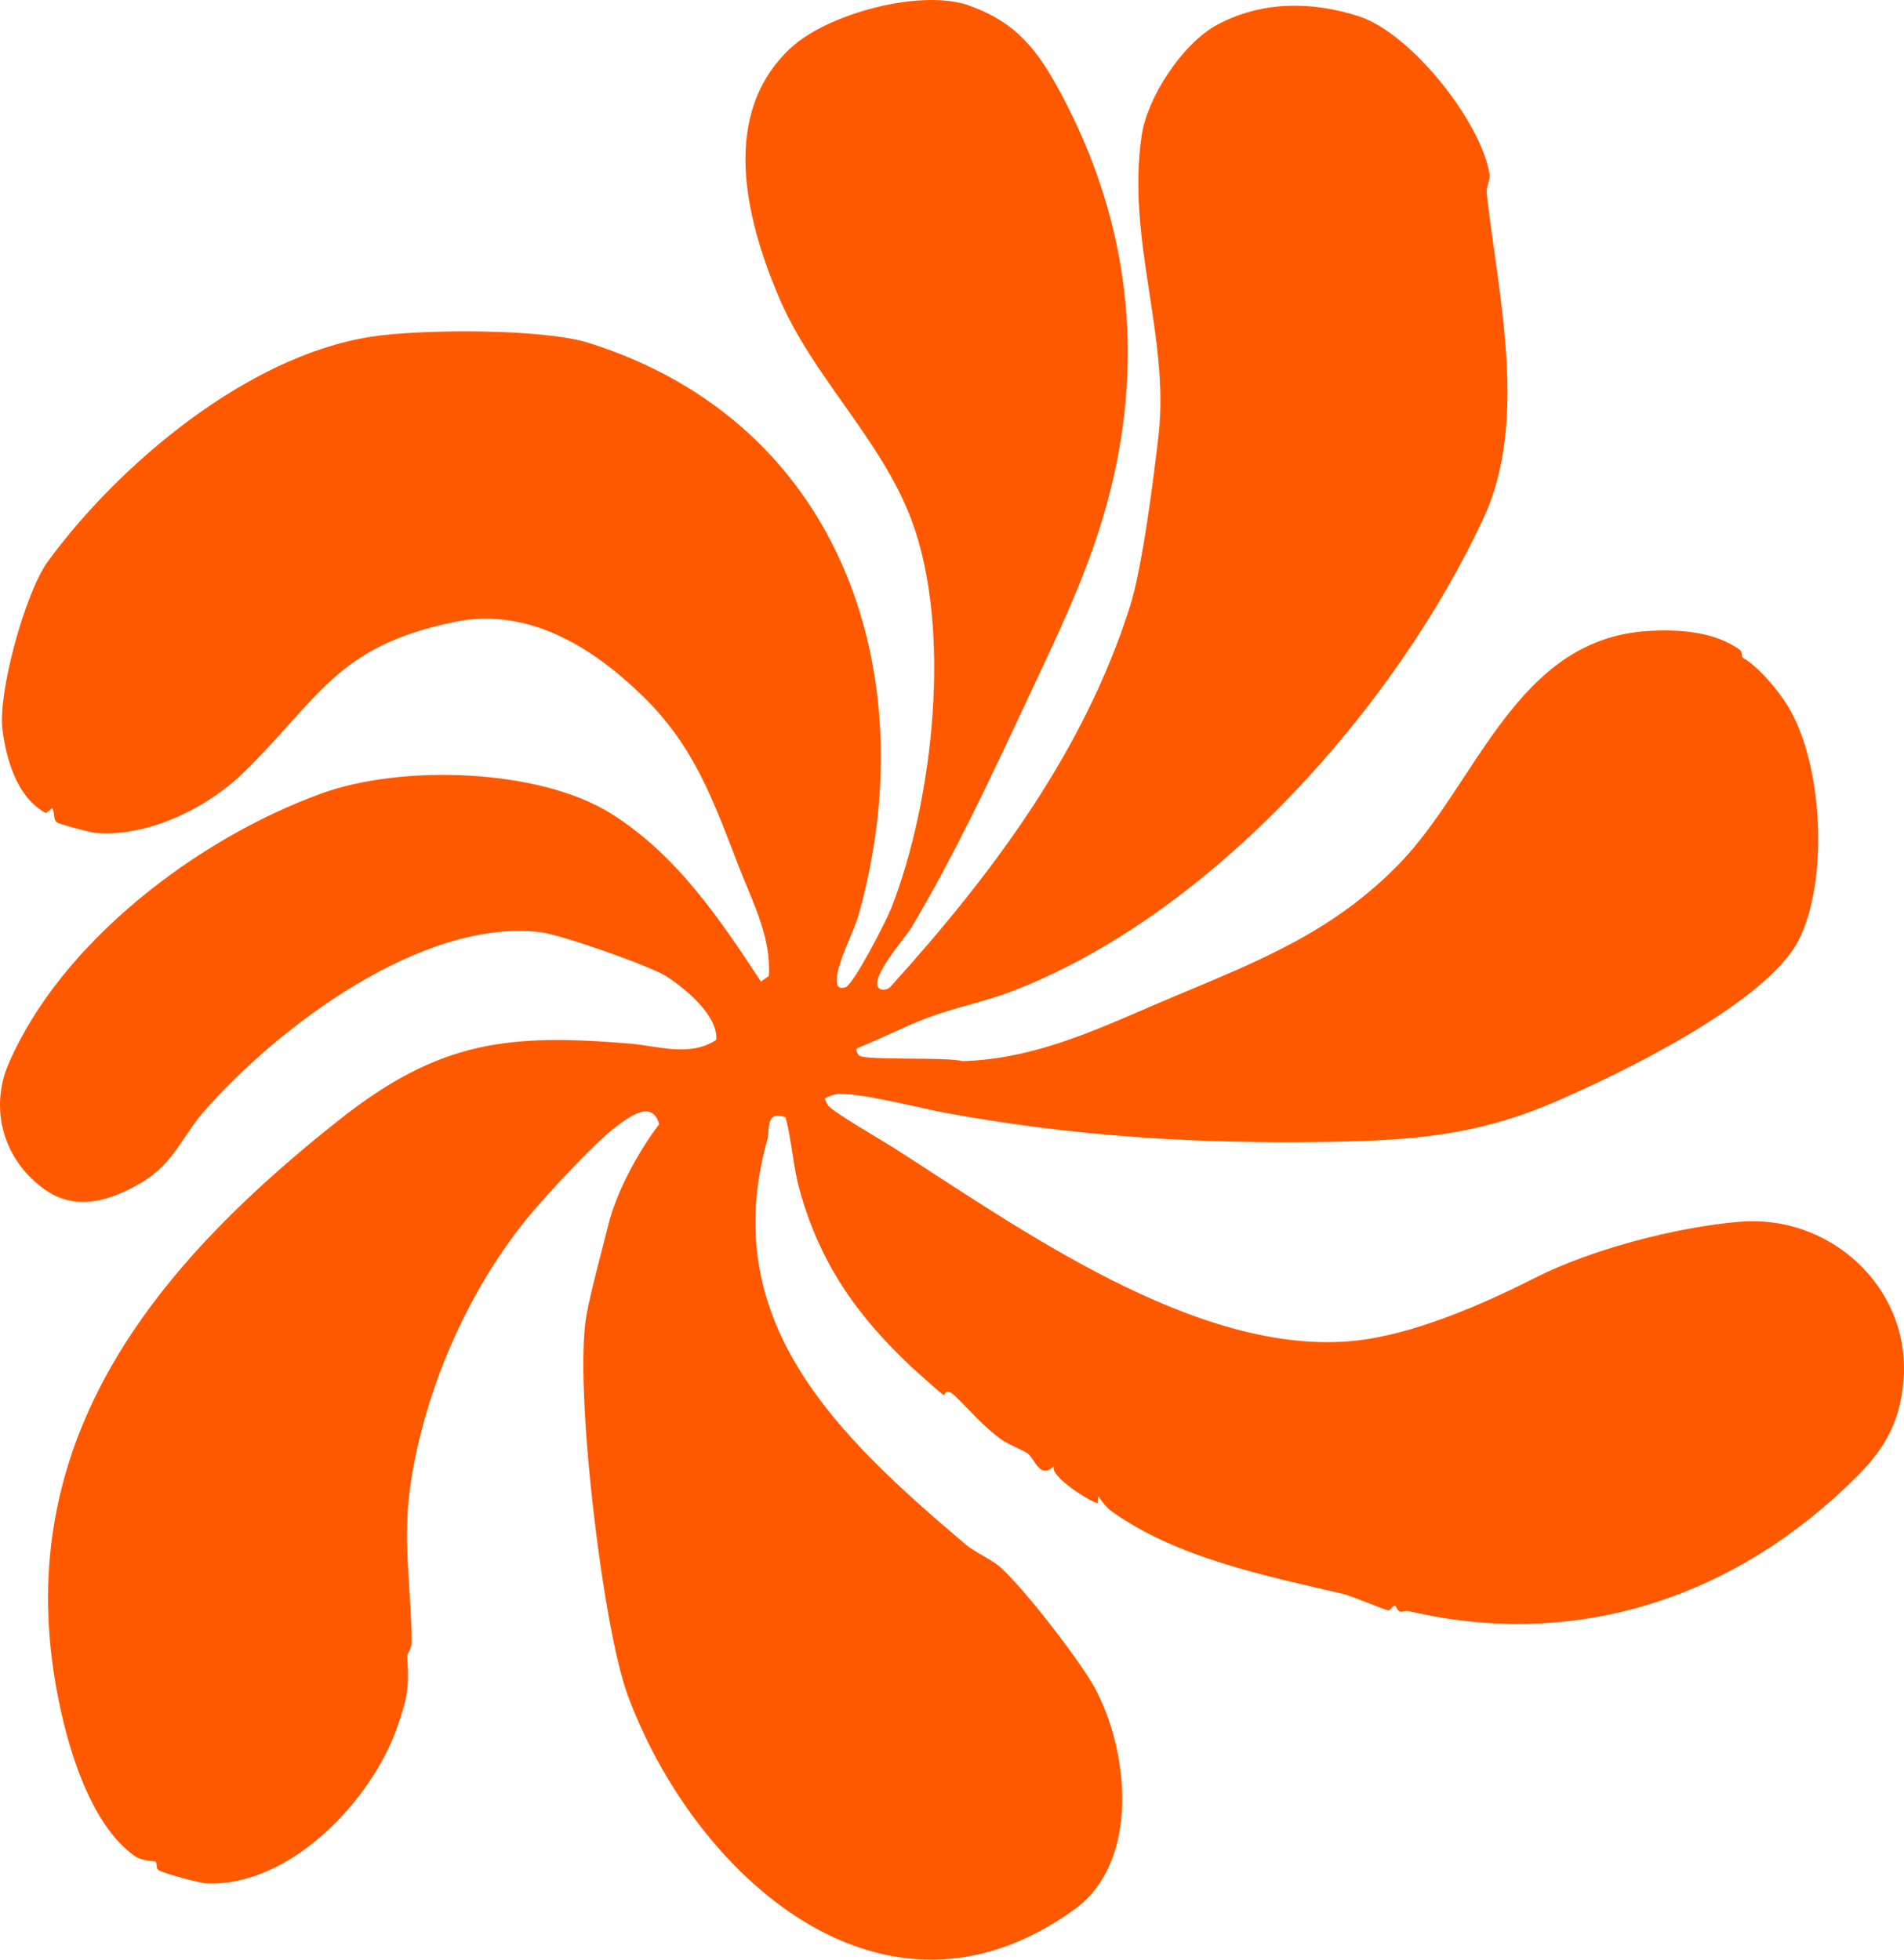 <svg width="34" height="35" viewBox="0 0 34 35" fill="none" xmlns="http://www.w3.org/2000/svg">
<path d="M17.296 0.097C18.156 0.397 18.537 0.906 18.949 1.677C20.096 3.821 20.416 6.108 19.901 8.452C19.574 9.942 18.976 11.143 18.334 12.518C17.691 13.892 17.049 15.266 16.277 16.564C16.164 16.754 15.532 17.457 15.688 17.642C15.739 17.702 15.868 17.679 15.915 17.608C17.733 15.598 19.361 13.411 20.178 10.832C20.398 10.14 20.601 8.543 20.689 7.771C20.887 6.006 20.113 4.281 20.387 2.418C20.486 1.744 21.11 0.78 21.735 0.443C22.523 0.018 23.425 0.018 24.265 0.291C25.195 0.591 26.45 2.174 26.599 3.113C26.615 3.216 26.534 3.34 26.549 3.459C26.752 5.267 27.297 7.515 26.495 9.248C24.934 12.61 21.645 16.345 18.046 17.714C17.582 17.891 17.033 18.001 16.569 18.176C16.142 18.337 15.733 18.553 15.309 18.72C15.266 18.737 15.323 18.84 15.339 18.852C15.449 18.945 16.914 18.873 17.182 18.952C18.57 18.915 19.743 18.309 20.986 17.789C22.507 17.153 23.815 16.634 24.987 15.427C26.378 13.993 27.067 11.42 29.417 11.271C29.975 11.236 30.619 11.276 31.076 11.612C31.112 11.638 31.096 11.733 31.128 11.752C31.404 11.913 31.749 12.318 31.935 12.626C32.552 13.647 32.662 15.733 32.115 16.798C31.539 17.92 28.895 19.2 27.72 19.7C26.354 20.281 25.226 20.367 23.765 20.393C21.361 20.433 19.226 20.3 16.943 19.887C16.457 19.8 15.424 19.527 14.99 19.538C14.891 19.54 14.812 19.575 14.727 19.62C14.744 19.66 14.76 19.702 14.783 19.739C14.854 19.849 15.753 20.37 15.949 20.494C18.165 21.907 21.38 24.241 24.2 23.946C25.246 23.835 26.482 23.294 27.403 22.827C28.415 22.313 29.925 21.918 31.06 21.821C32.676 21.683 34.074 22.975 33.997 24.558C33.959 25.311 33.705 25.824 33.169 26.36C31.035 28.502 28.199 29.483 25.174 28.779C25.032 28.745 25.008 28.864 24.92 28.682C24.861 28.668 24.839 28.765 24.789 28.761C24.733 28.758 24.137 28.504 23.99 28.469C22.628 28.151 21.024 27.831 19.858 26.998C19.754 26.925 19.685 26.824 19.611 26.724L19.606 26.843C19.583 26.89 18.719 26.374 18.822 26.184C18.571 26.425 18.494 26.081 18.355 25.962C18.301 25.915 17.981 25.789 17.864 25.699C17.547 25.46 17.344 25.217 17.072 24.949C16.878 24.757 16.871 24.925 16.856 24.92C16.82 24.906 16.354 24.486 16.28 24.418C15.294 23.495 14.639 22.55 14.28 21.258C14.161 20.833 14.141 20.382 14.029 19.956C13.666 19.821 13.75 20.176 13.702 20.353C12.798 23.591 14.927 25.624 17.243 27.584C17.4 27.717 17.704 27.855 17.843 27.974C18.251 28.322 19.275 29.646 19.541 30.13C20.155 31.247 20.373 33.242 19.189 34.101C15.757 36.587 12.379 33.461 11.206 30.268C10.758 29.049 10.248 24.761 10.472 23.493C10.549 23.058 10.752 22.327 10.866 21.865C11.01 21.283 11.404 20.557 11.771 20.08C11.647 19.622 11.211 19.961 10.97 20.148C10.605 20.433 9.944 21.15 9.622 21.514C8.42 22.876 7.582 24.773 7.326 26.547C7.188 27.518 7.342 28.369 7.353 29.32C7.353 29.448 7.27 29.536 7.272 29.581C7.308 30.125 7.283 30.301 7.094 30.847C6.646 32.136 5.197 33.699 3.689 33.639C3.569 33.634 2.899 33.454 2.825 33.398C2.782 33.365 2.809 33.272 2.78 33.251C2.761 33.237 2.541 33.241 2.417 33.157C1.438 32.483 1.015 30.522 0.904 29.431C0.488 25.352 2.971 22.439 6.075 19.987C7.853 18.585 9.084 18.459 11.249 18.639C11.746 18.681 12.314 18.884 12.79 18.573C12.827 18.141 12.237 17.653 11.893 17.434C11.598 17.247 10.009 16.691 9.653 16.649C7.531 16.396 4.947 18.358 3.642 19.851C3.241 20.311 3.104 20.784 2.518 21.127C1.974 21.444 1.364 21.641 0.808 21.251C0.065 20.73 -0.198 19.812 0.155 18.996C1.091 16.829 3.513 14.981 5.739 14.172C7.157 13.654 9.61 13.719 10.907 14.528C12.077 15.258 12.852 16.412 13.588 17.53L13.729 17.433C13.776 16.749 13.443 16.119 13.201 15.497C12.736 14.303 12.41 13.332 11.454 12.409C10.562 11.549 9.426 10.841 8.123 11.107C5.996 11.539 5.701 12.486 4.333 13.813C3.693 14.436 2.624 14.959 1.699 14.876C1.622 14.869 1.069 14.724 1.019 14.689C0.94 14.635 0.986 14.509 0.932 14.434L0.821 14.523C0.306 14.247 0.11 13.567 0.043 13.025C-0.038 12.359 0.455 10.577 0.85 10.035C2.116 8.299 4.413 6.358 6.622 6.015C7.504 5.877 9.683 5.865 10.509 6.123C15.091 7.564 16.516 12.121 15.334 16.335C15.244 16.655 14.949 17.188 14.944 17.489C14.942 17.608 14.963 17.674 15.105 17.63C15.266 17.543 15.832 16.436 15.921 16.207C16.667 14.285 17.006 11.245 16.279 9.293C15.737 7.839 14.504 6.73 13.894 5.275C13.311 3.887 12.854 2.027 14.125 0.852C14.774 0.252 16.426 -0.208 17.305 0.097H17.296Z" fill="#FF5900"/>
</svg>
